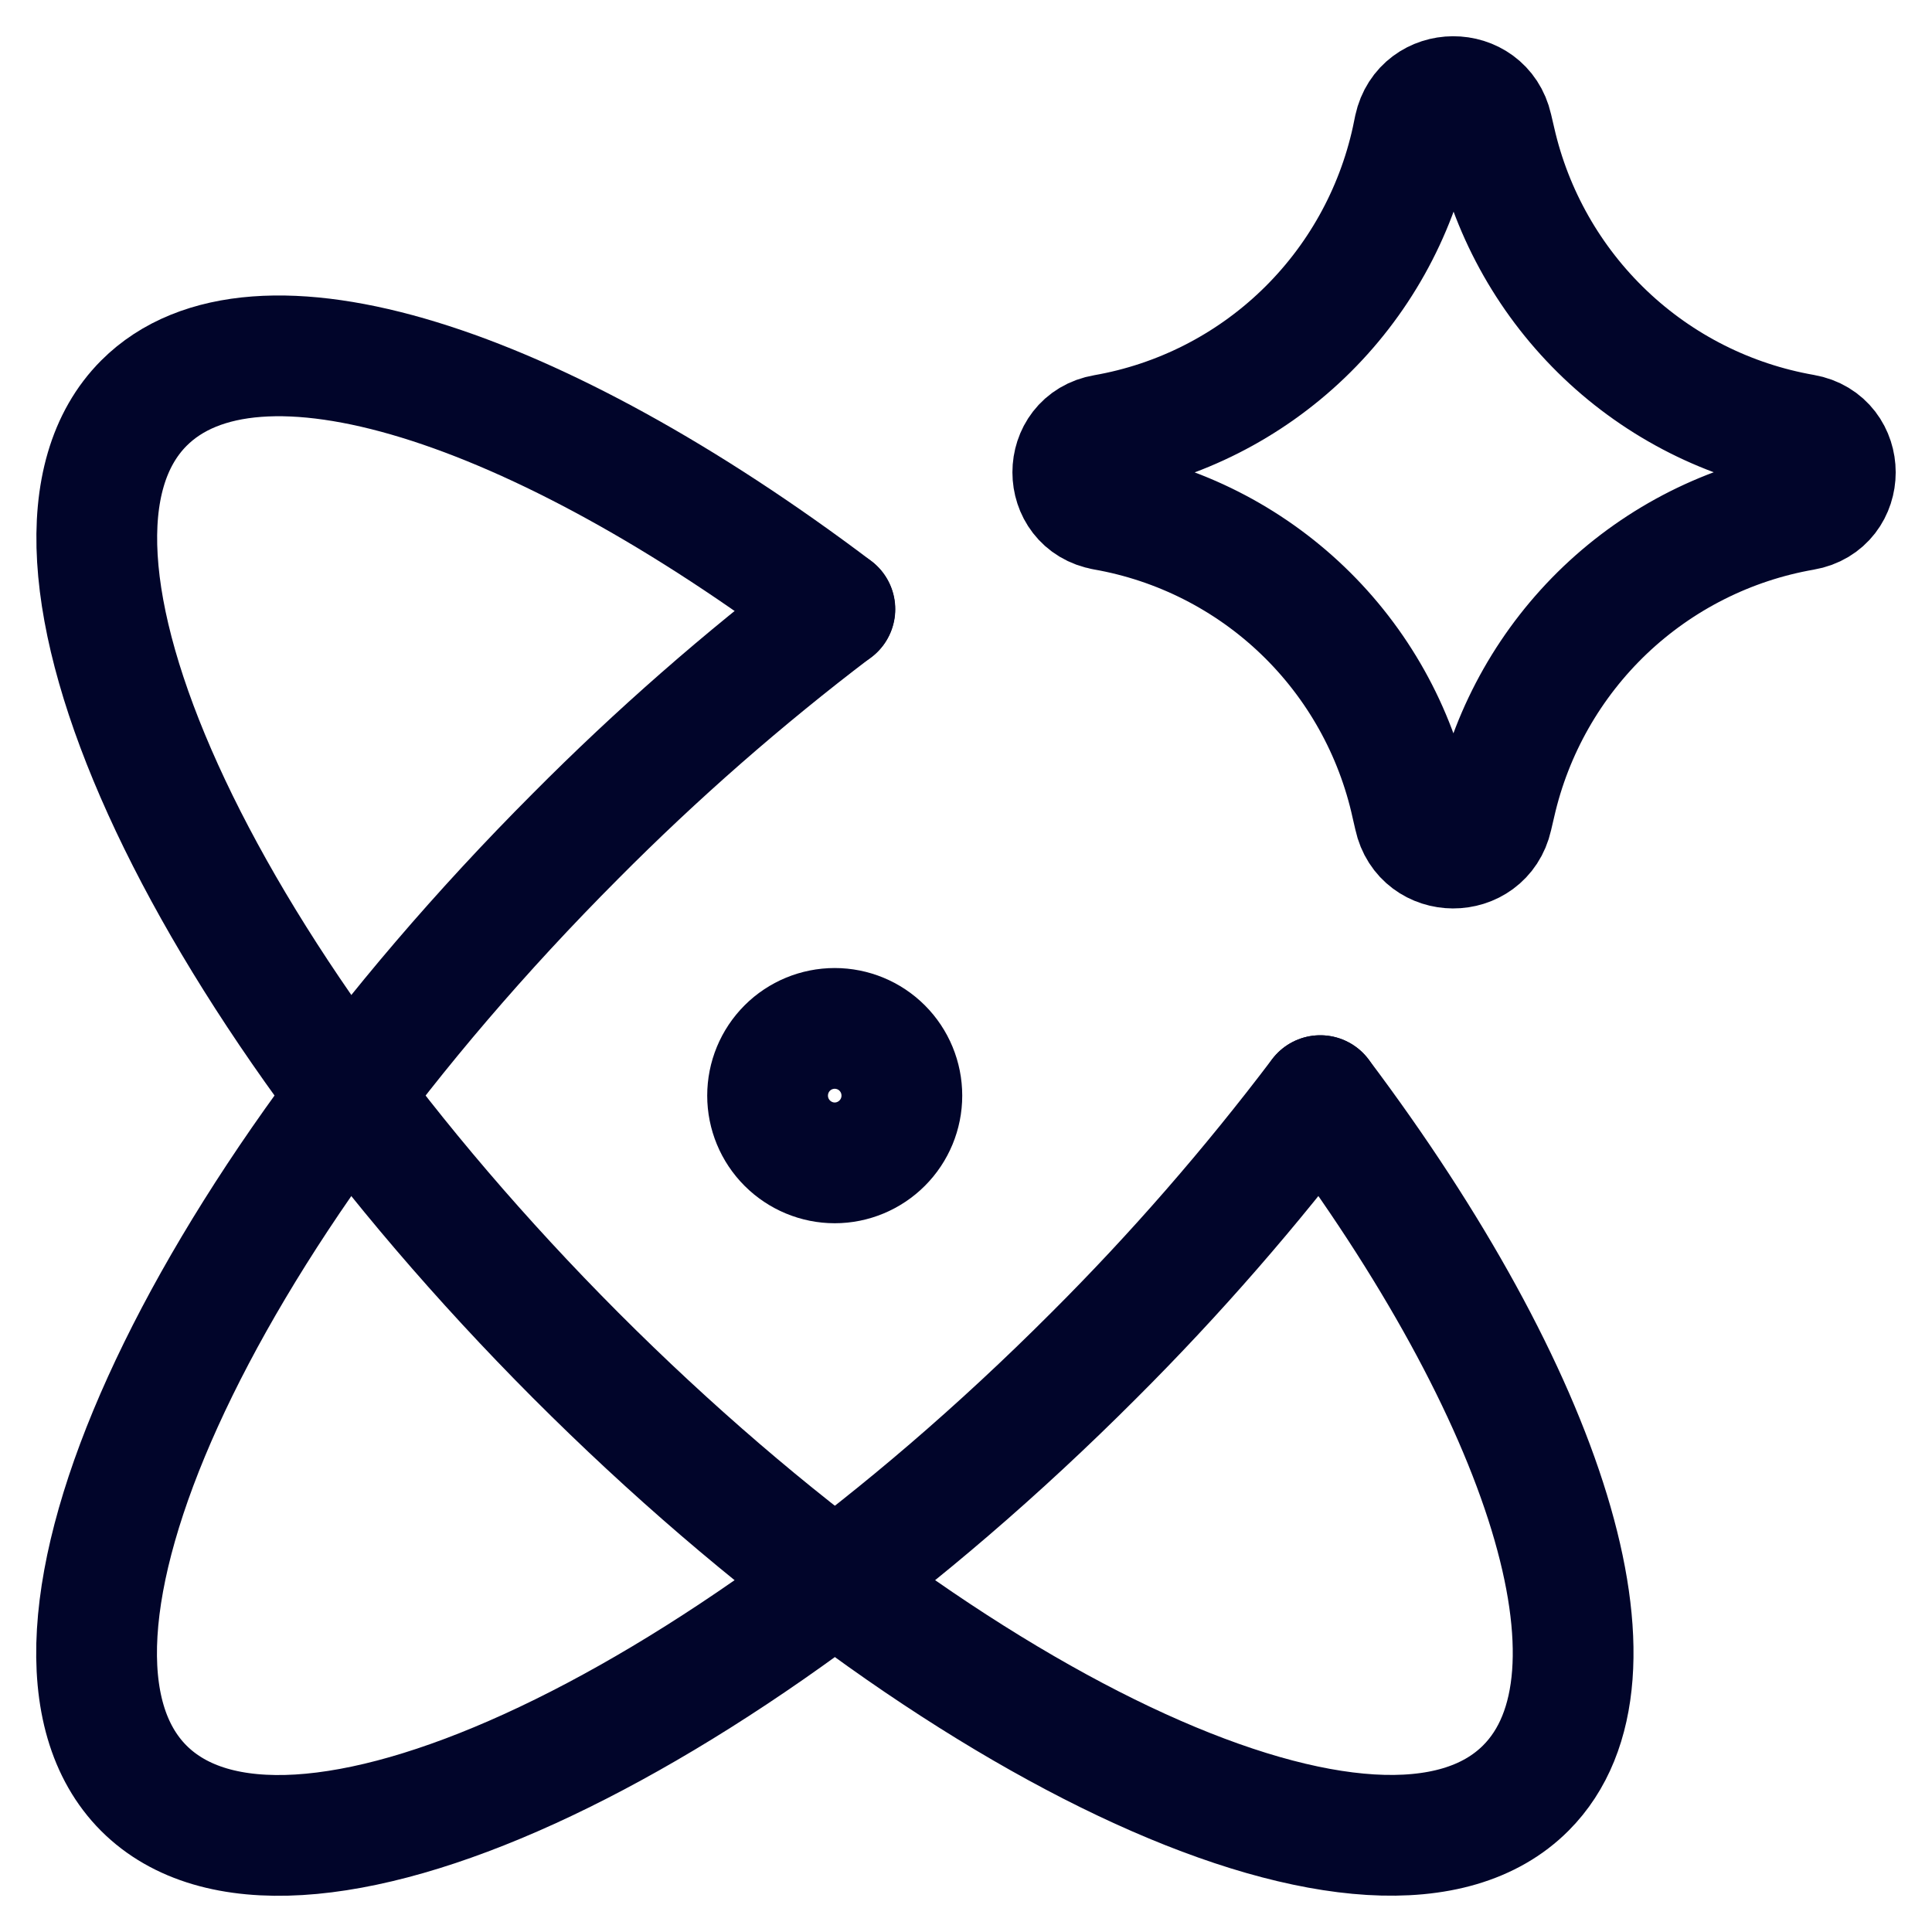 <svg width="20" height="20" viewBox="0 0 20 20" fill="none" xmlns="http://www.w3.org/2000/svg">
<path d="M8.641 6.306C7.694 7.025 6.798 7.809 5.96 8.653C2.008 12.613 0.007 17.025 1.488 18.511C2.97 19.995 7.374 17.989 11.325 14.03C12.167 13.19 12.949 12.291 13.667 11.342" stroke="#01052A" stroke-width="1.25" stroke-linecap="round" stroke-linejoin="round"/>
<path d="M13.668 11.342C15.998 14.441 16.947 17.356 15.796 18.509C14.314 19.995 9.911 17.988 5.959 14.03C2.01 10.069 0.009 5.658 1.49 4.173C2.641 3.021 5.55 3.972 8.643 6.306" stroke="#01052A" stroke-width="1.25" stroke-linecap="round" stroke-linejoin="round"/>
<path d="M7.946 11.342C7.946 11.526 8.019 11.703 8.15 11.834C8.28 11.964 8.457 12.038 8.641 12.038C8.825 12.038 9.002 11.964 9.132 11.834C9.263 11.703 9.336 11.526 9.336 11.342C9.336 11.157 9.263 10.98 9.132 10.849C9.002 10.719 8.825 10.646 8.641 10.646C8.457 10.646 8.28 10.719 8.15 10.849C8.019 10.98 7.946 11.157 7.946 11.342ZM11.434 5.279C10.996 5.203 10.996 4.575 11.434 4.5C12.207 4.365 12.922 4.003 13.489 3.459C14.056 2.915 14.448 2.214 14.616 1.446L14.641 1.325C14.735 0.894 15.349 0.891 15.447 1.321L15.48 1.462C15.654 2.226 16.05 2.922 16.617 3.462C17.185 4.003 17.899 4.362 18.67 4.497C19.109 4.574 19.109 5.206 18.67 5.281C17.899 5.415 17.185 5.775 16.617 6.315C16.05 6.855 15.654 7.551 15.48 8.316L15.447 8.457C15.349 8.888 14.735 8.886 14.641 8.454L14.613 8.333C14.445 7.565 14.053 6.864 13.486 6.32C12.92 5.777 12.204 5.414 11.431 5.279H11.434Z" stroke="#01052A" stroke-width="1.25" stroke-linecap="round" stroke-linejoin="round"/>
</svg>
